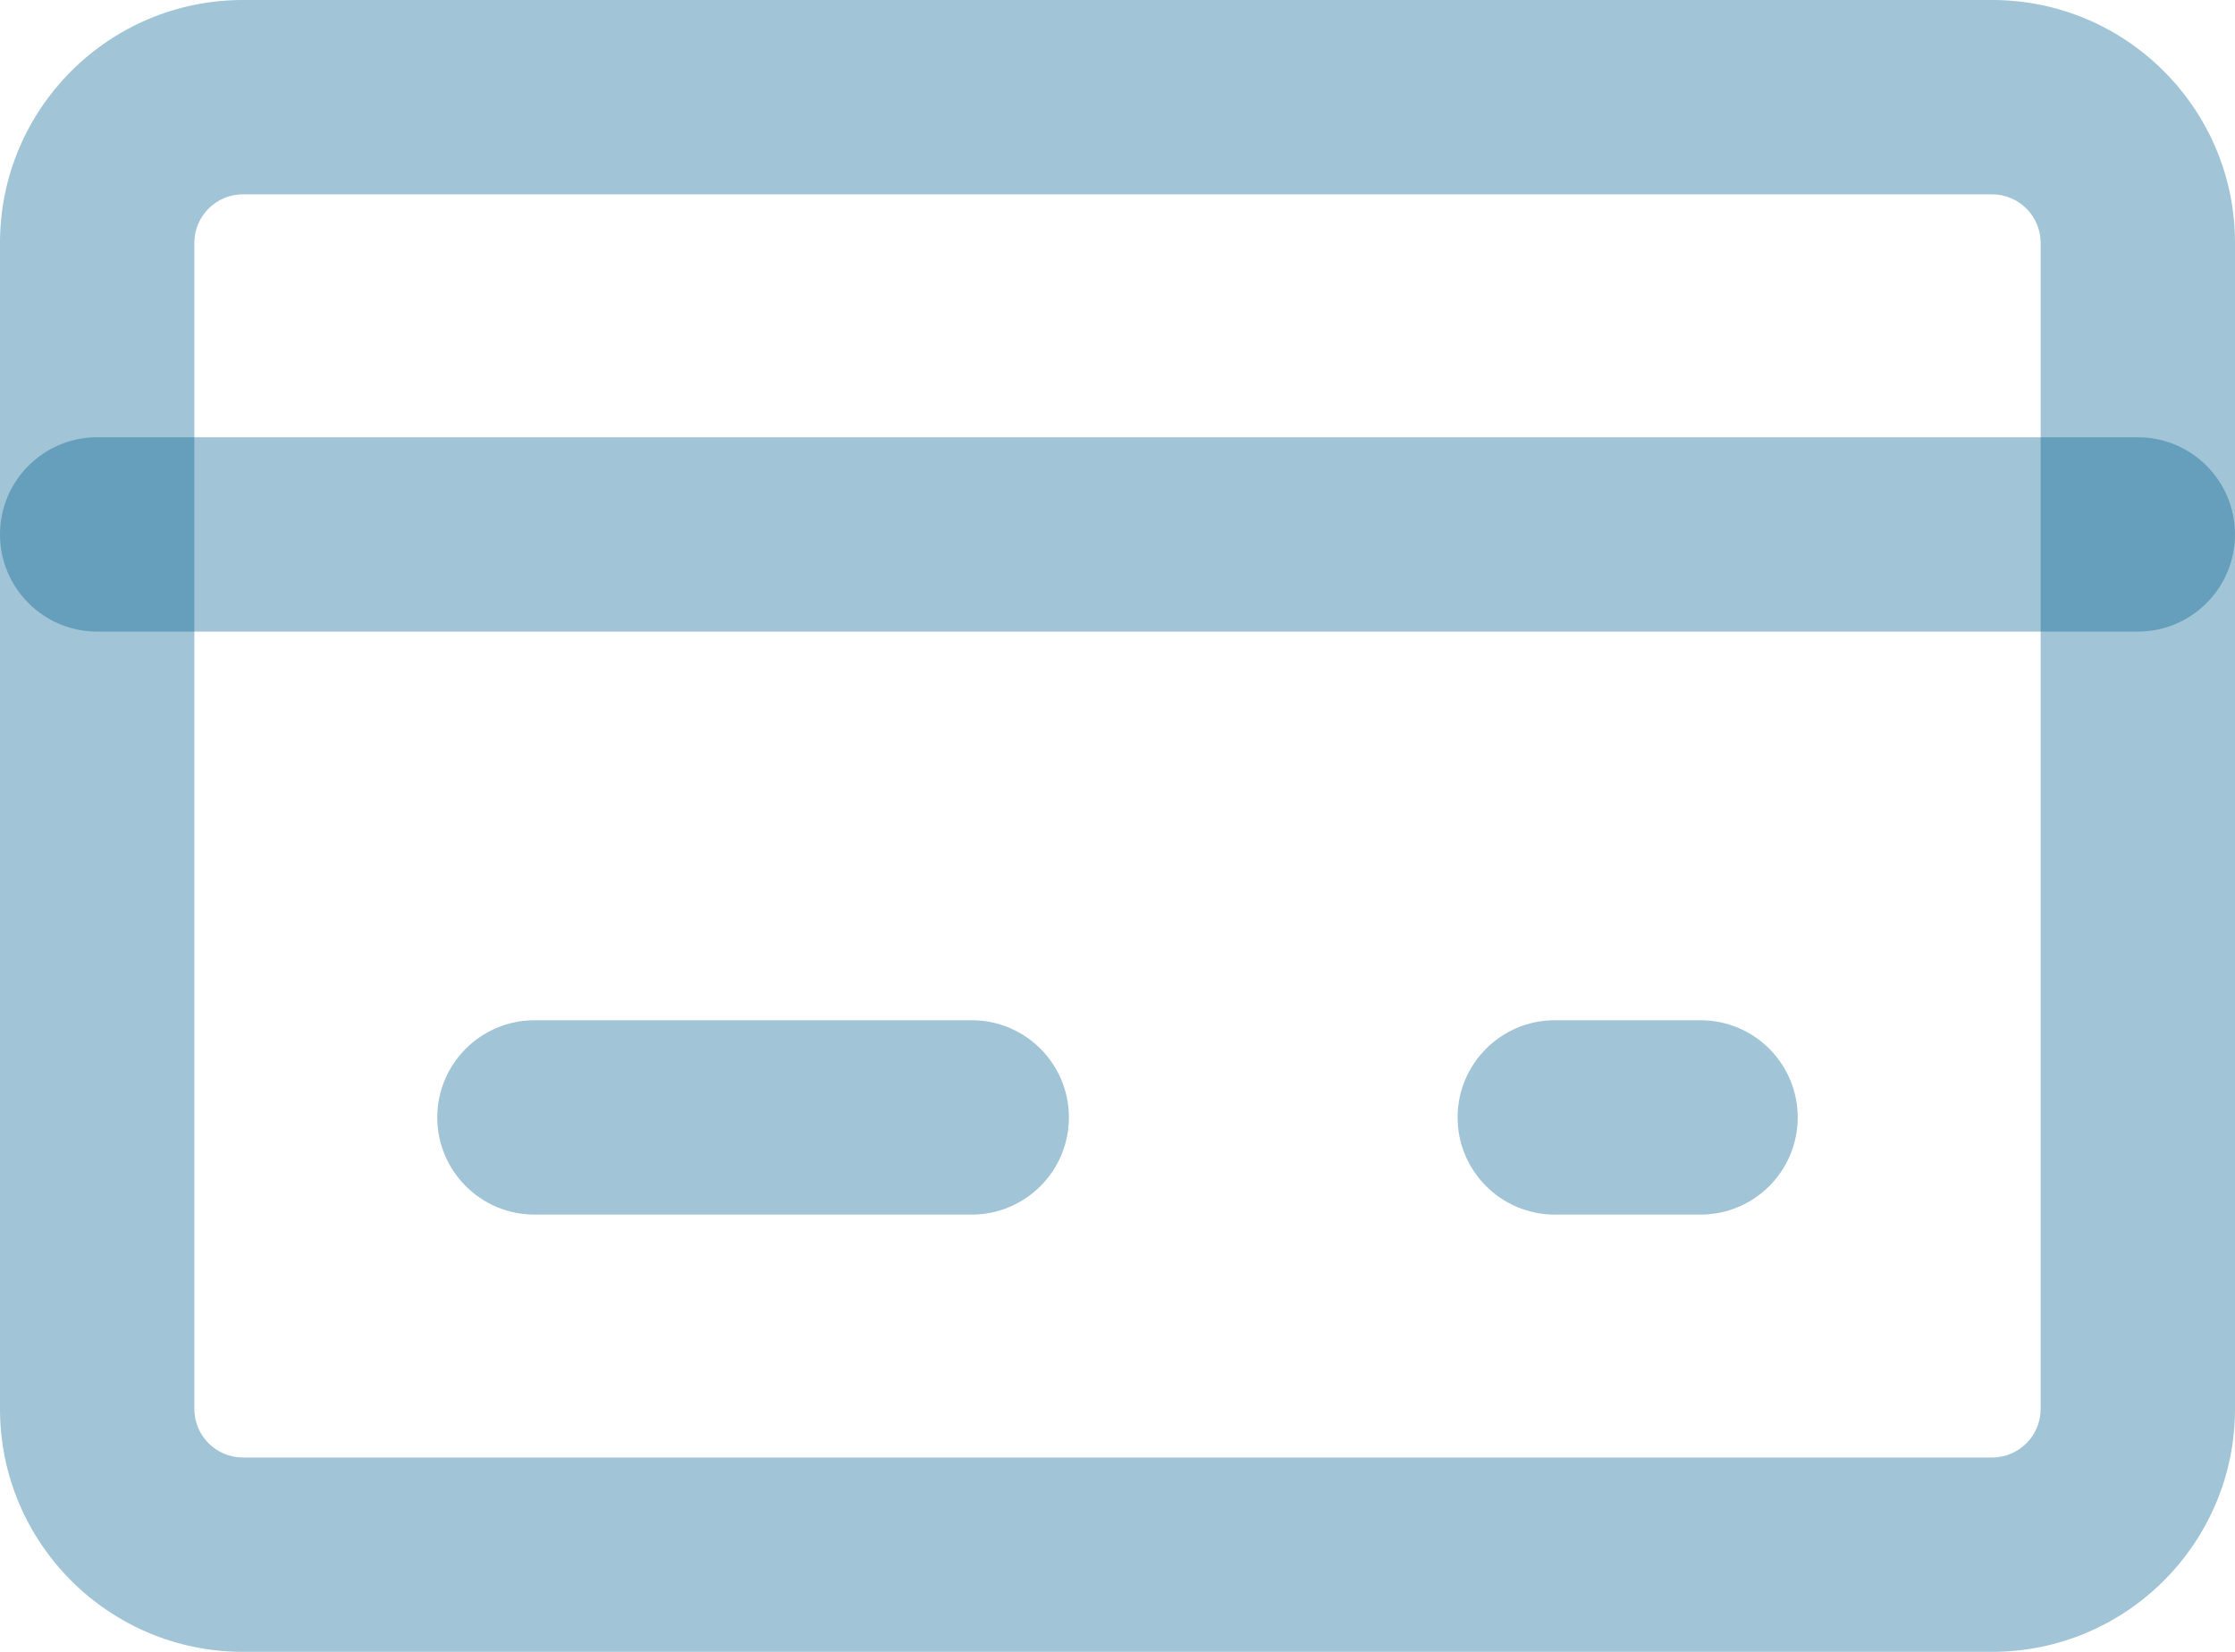<svg width="23" height="17" viewBox="0 0 23 17" version="1.1" xmlns="http://www.w3.org/2000/svg" xmlns:xlink="http://www.w3.org/1999/xlink">
<title>Group</title>
<desc>Created using Figma</desc>
<g id="Canvas" transform="translate(-832 -1417)">
<g id="Group">
<g id="Stroke 135">
<use xlink:href="#path0_stroke" transform="translate(833 1418)" fill="#005F91" fill-opacity="0.37"/>
</g>
<g id="Stroke 136">
<use xlink:href="#path1_stroke" transform="translate(833 1422.5)" fill="#005F91" fill-opacity="0.37"/>
</g>
<g id="Stroke 137">
<use xlink:href="#path2_stroke" transform="translate(837.5 1428.5)" fill="#005F91" fill-opacity="0.37"/>
</g>
<g id="Stroke 138">
<use xlink:href="#path3_stroke" transform="translate(848 1428.5)" fill="#005F91" fill-opacity="0.37"/>
</g>
</g>
</g>
<defs>
<path id="path0_stroke" d="M 19.5 14L 1.5 14L 1.5 16L 19.5 16L 19.5 14ZM 1.5 14C 1.224 14 1 13.776 1 13.5L -1 13.5C -1 14.88 0.12 16 1.5 16L 1.5 14ZM 1 13.5L 1 1.5L -1 1.5L -1 13.5L 1 13.5ZM 1 1.5C 1 1.224 1.224 1 1.5 1L 1.5 -1C 0.12 -1 -1 0.12 -1 1.5L 1 1.5ZM 1.5 1L 19.5 1L 19.5 -1L 1.5 -1L 1.5 1ZM 19.5 1C 19.776 1 20 1.224 20 1.5L 22 1.5C 22 0.12 20.88 -1 19.5 -1L 19.5 1ZM 20 1.5L 20 13.5L 22 13.5L 22 1.5L 20 1.5ZM 20 13.5C 20 13.776 19.776 14 19.5 14L 19.5 16C 20.88 16 22 14.88 22 13.5L 20 13.5Z"/>
<path id="path1_stroke" d="M 0 -1C -0.552 -1 -1 -0.552 -1 0C -1 0.552 -0.552 1 0 1L 0 -1ZM 21 1C 21.552 1 22 0.552 22 0C 22 -0.552 21.552 -1 21 -1L 21 1ZM 0 1L 21 1L 21 -1L 0 -1L 0 1Z"/>
<path id="path2_stroke" d="M 0 -1C -0.552 -1 -1 -0.552 -1 0C -1 0.552 -0.552 1 0 1L 0 -1ZM 4.5 1C 5.052 1 5.5 0.552 5.5 0C 5.5 -0.552 5.052 -1 4.5 -1L 4.5 1ZM 0 1L 4.5 1L 4.5 -1L 0 -1L 0 1Z"/>
<path id="path3_stroke" d="M 0 -1C -0.552 -1 -1 -0.552 -1 0C -1 0.552 -0.552 1 0 1L 0 -1ZM 1.5 1C 2.052 1 2.5 0.552 2.5 0C 2.5 -0.552 2.052 -1 1.5 -1L 1.5 1ZM 0 1L 1.5 1L 1.5 -1L 0 -1L 0 1Z"/>
</defs>
</svg>
